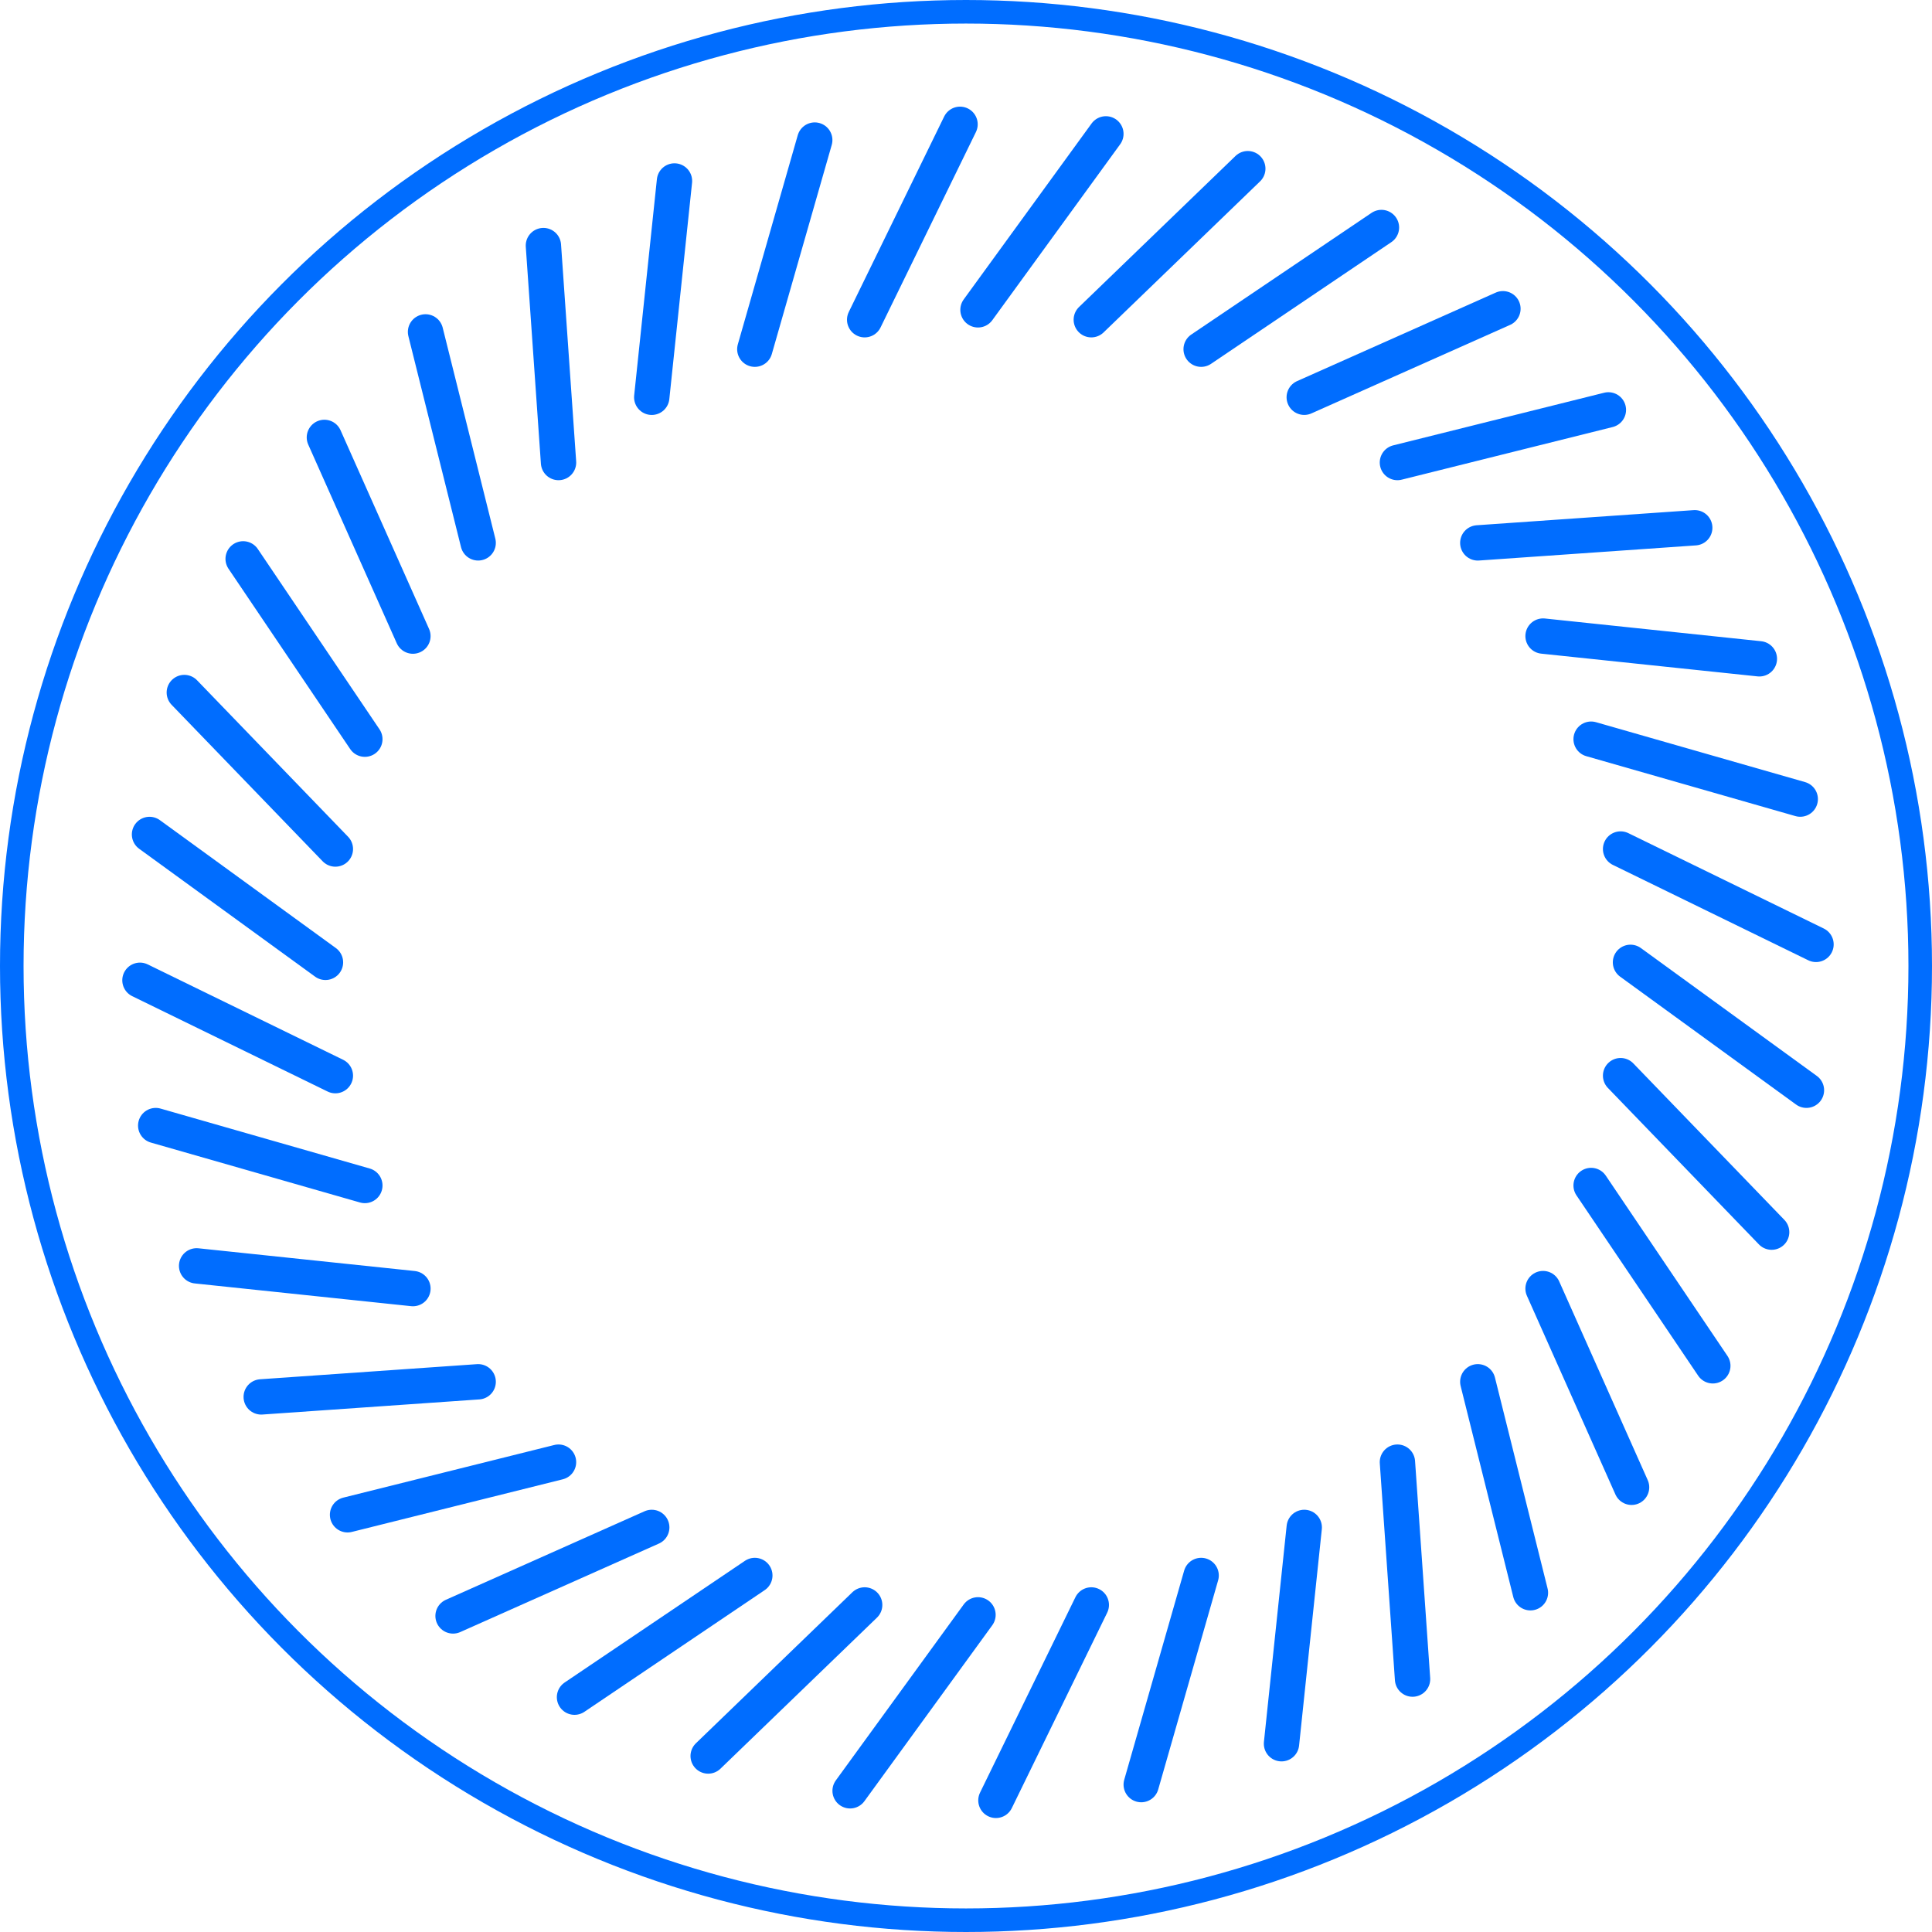 <svg xmlns="http://www.w3.org/2000/svg" width="82" height="82" viewBox="0 0 82 82">
  <g id="VJE_CORE" data-name="VJE CORE" transform="translate(-154.438 3.525)">
    <g id="linesbox" data-name="Gruppe 1295" transform="translate(-722.562 -521.189)">
      <g id="lines" data-name="Gruppe 1296" transform="translate(882.94 522.94)">
        <line class="vje-stroke" id="Linie_384" data-name="Linie 384" x2="7.468" y2="5.428" transform="translate(63.263 35.569)" fill="none" stroke="#006dff" stroke-linecap="round" stroke-miterlimit="10" stroke-width="1.5"/>
        <line class="vje-stroke" id="Linie_385" data-name="Linie 385" x2="6.411" y2="6.642" transform="translate(62.843 40.378)" fill="none" stroke="#006dff" stroke-linecap="round" stroke-miterlimit="10" stroke-width="1.5"/>
        <line class="vje-stroke" id="Linie_386" data-name="Linie 386" x2="5.165" y2="7.653" transform="translate(61.592 45.04)" fill="none" stroke="#006dff" stroke-linecap="round" stroke-miterlimit="10" stroke-width="1.5"/>
        <line class="vje-stroke" id="Linie_387" data-name="Linie 387" x2="3.757" y2="8.433" transform="translate(59.552 49.416)" fill="none" stroke="#006dff" stroke-linecap="round" stroke-miterlimit="10" stroke-width="1.5"/>
        <line class="vje-stroke" id="Linie_388" data-name="Linie 388" x2="2.234" y2="8.954" transform="translate(56.782 53.371)" fill="none" stroke="#006dff" stroke-linecap="round" stroke-miterlimit="10" stroke-width="1.5"/>
        <line class="vje-stroke" id="Linie_389" data-name="Linie 389" x2="0.642" y2="9.208" transform="translate(53.371 56.782)" fill="none" stroke="#006dff" stroke-linecap="round" stroke-miterlimit="10" stroke-width="1.5"/>
        <line class="vje-stroke" id="Linie_390" data-name="Linie 390" x1="0.965" y2="9.181" transform="translate(48.451 59.552)" fill="none" stroke="#006dff" stroke-linecap="round" stroke-miterlimit="10" stroke-width="1.5"/>
        <line class="vje-stroke" id="Linie_391" data-name="Linie 391" x1="2.543" y2="8.876" transform="translate(42.497 61.592)" fill="none" stroke="#006dff" stroke-linecap="round" stroke-miterlimit="10" stroke-width="1.5"/>
        <line class="vje-stroke" id="Linie_392" data-name="Linie 392" x1="4.048" y2="8.294" transform="translate(36.33 62.843)" fill="none" stroke="#006dff" stroke-linecap="round" stroke-miterlimit="10" stroke-width="1.5"/>
        <line class="vje-stroke" id="Linie_393" data-name="Linie 393" x1="5.428" y2="7.468" transform="translate(30.141 63.263)" fill="none" stroke="#006dff" stroke-linecap="round" stroke-miterlimit="10" stroke-width="1.5"/>
        <line class="vje-stroke" id="Linie_394" data-name="Linie 394" x1="6.642" y2="6.411" transform="translate(24.117 62.843)" fill="none" stroke="#006dff" stroke-linecap="round" stroke-miterlimit="10" stroke-width="1.5"/>
        <line class="vje-stroke" id="Linie_395" data-name="Linie 395" x1="7.653" y2="5.165" transform="translate(18.444 61.592)" fill="none" stroke="#006dff" stroke-linecap="round" stroke-miterlimit="10" stroke-width="1.5"/>
        <line class="vje-stroke" id="Linie_396" data-name="Linie 396" x1="8.433" y2="3.757" transform="translate(13.289 59.552)" fill="none" stroke="#006dff" stroke-linecap="round" stroke-miterlimit="10" stroke-width="1.5"/>
        <line class="vje-stroke" id="Linie_397" data-name="Linie 397" x1="8.954" y2="2.234" transform="translate(8.811 56.782)" fill="none" stroke="#006dff" stroke-linecap="round" stroke-miterlimit="10" stroke-width="1.5"/>
        <line class="vje-stroke" id="Linie_398" data-name="Linie 398" x1="9.208" y2="0.642" transform="translate(5.147 53.371)" fill="none" stroke="#006dff" stroke-linecap="round" stroke-miterlimit="10" stroke-width="1.5"/>
        <line class="vje-stroke" id="Linie_399" data-name="Linie 399" x1="9.181" y1="0.965" transform="translate(2.405 48.451)" fill="none" stroke="#006dff" stroke-linecap="round" stroke-miterlimit="10" stroke-width="1.5"/>
        <line class="vje-stroke" id="Linie_400" data-name="Linie 400" x1="8.876" y1="2.543" transform="translate(0.669 42.497)" fill="none" stroke="#006dff" stroke-linecap="round" stroke-miterlimit="10" stroke-width="1.5"/>
        <line class="vje-stroke" id="Linie_401" data-name="Linie 401" x1="8.294" y1="4.048" transform="translate(0 36.33)" fill="none" stroke="#006dff" stroke-linecap="round" stroke-miterlimit="10" stroke-width="1.5"/>
        <line class="vje-stroke" id="Linie_402" data-name="Linie 402" x1="7.468" y1="5.428" transform="translate(0.406 30.141)" fill="none" stroke="#006dff" stroke-linecap="round" stroke-miterlimit="10" stroke-width="1.5"/>
        <line class="vje-stroke" id="Linie_403" data-name="Linie 403" x1="6.411" y1="6.642" transform="translate(1.883 24.117)" fill="none" stroke="#006dff" stroke-linecap="round" stroke-miterlimit="10" stroke-width="1.5"/>
        <line class="vje-stroke" id="Linie_404" data-name="Linie 404" x1="5.165" y1="7.653" transform="translate(4.38 18.444)" fill="none" stroke="#006dff" stroke-linecap="round" stroke-miterlimit="10" stroke-width="1.5"/>
        <line class="vje-stroke" id="Linie_405" data-name="Linie 405" x1="3.757" y1="8.433" transform="translate(7.828 13.289)" fill="none" stroke="#006dff" stroke-linecap="round" stroke-miterlimit="10" stroke-width="1.5"/>
        <line class="vje-stroke" id="Linie_406" data-name="Linie 406" x1="2.234" y1="8.954" transform="translate(12.121 8.811)" fill="none" stroke="#006dff" stroke-linecap="round" stroke-miterlimit="10" stroke-width="1.5"/>
        <line class="vje-stroke" id="Linie_407" data-name="Linie 407" x1="0.642" y1="9.208" transform="translate(17.124 5.147)" fill="none" stroke="#006dff" stroke-linecap="round" stroke-miterlimit="10" stroke-width="1.5"/>
        <line class="vje-stroke" id="Linie_408" data-name="Linie 408" y1="9.181" x2="0.965" transform="translate(21.722 2.405)" fill="none" stroke="#006dff" stroke-linecap="round" stroke-miterlimit="10" stroke-width="1.5"/>
        <line class="vje-stroke" id="Linie_409" data-name="Linie 409" y1="8.876" x2="2.543" transform="translate(26.097 0.669)" fill="none" stroke="#006dff" stroke-linecap="round" stroke-miterlimit="10" stroke-width="1.5"/>
        <line class="vje-stroke" id="Linie_410" data-name="Linie 410" y1="8.294" x2="4.048" transform="translate(30.759)" fill="none" stroke="#006dff" stroke-linecap="round" stroke-miterlimit="10" stroke-width="1.5"/>
        <line class="vje-stroke" id="Linie_411" data-name="Linie 411" y1="7.468" x2="5.428" transform="translate(35.569 0.406)" fill="none" stroke="#006dff" stroke-linecap="round" stroke-miterlimit="10" stroke-width="1.5"/>
        <line class="vje-stroke" id="Linie_412" data-name="Linie 412" y1="6.411" x2="6.642" transform="translate(40.378 1.883)" fill="none" stroke="#006dff" stroke-linecap="round" stroke-miterlimit="10" stroke-width="1.5"/>
        <line class="vje-stroke" id="Linie_413" data-name="Linie 413" y1="5.165" x2="7.653" transform="translate(45.04 4.38)" fill="none" stroke="#006dff" stroke-linecap="round" stroke-miterlimit="10" stroke-width="1.5"/>
        <line class="vje-stroke" id="Linie_414" data-name="Linie 414" y1="3.757" x2="8.433" transform="translate(49.416 7.828)" fill="none" stroke="#006dff" stroke-linecap="round" stroke-miterlimit="10" stroke-width="1.5"/>
        <line class="vje-stroke" id="Linie_415" data-name="Linie 415" y1="2.234" x2="8.954" transform="translate(53.371 12.121)" fill="none" stroke="#006dff" stroke-linecap="round" stroke-miterlimit="10" stroke-width="1.5"/>
        <line class="vje-stroke" id="Linie_416" data-name="Linie 416" y1="0.642" x2="9.208" transform="translate(56.782 17.124)" fill="none" stroke="#006dff" stroke-linecap="round" stroke-miterlimit="10" stroke-width="1.5"/>
        <line class="vje-stroke" id="Linie_417" data-name="Linie 417" x2="9.181" y2="0.965" transform="translate(59.552 21.721)" fill="none" stroke="#006dff" stroke-linecap="round" stroke-miterlimit="10" stroke-width="1.5"/>
        <line class="vje-stroke" id="Linie_418" data-name="Linie 418" x2="8.876" y2="2.543" transform="translate(61.592 26.097)" fill="none" stroke="#006dff" stroke-linecap="round" stroke-miterlimit="10" stroke-width="1.5"/>
        <line class="vje-stroke" id="Linie_419" data-name="Linie 419" x2="8.294" y2="4.048" transform="translate(62.843 30.759)" fill="none" stroke="#006dff" stroke-linecap="round" stroke-miterlimit="10" stroke-width="1.5"/>
      </g>
    </g>
    <g id="Ellipse_162" data-name="Ellipse 162" transform="translate(154.438 -3.525)" fill="none" stroke="#006dff" stroke-width="1">
      <circle cx="41" cy="41" r="41" stroke="none"/>
      <circle cx="41" cy="41" r="40.5" fill="none"/>
    </g>
  </g>
</svg>

